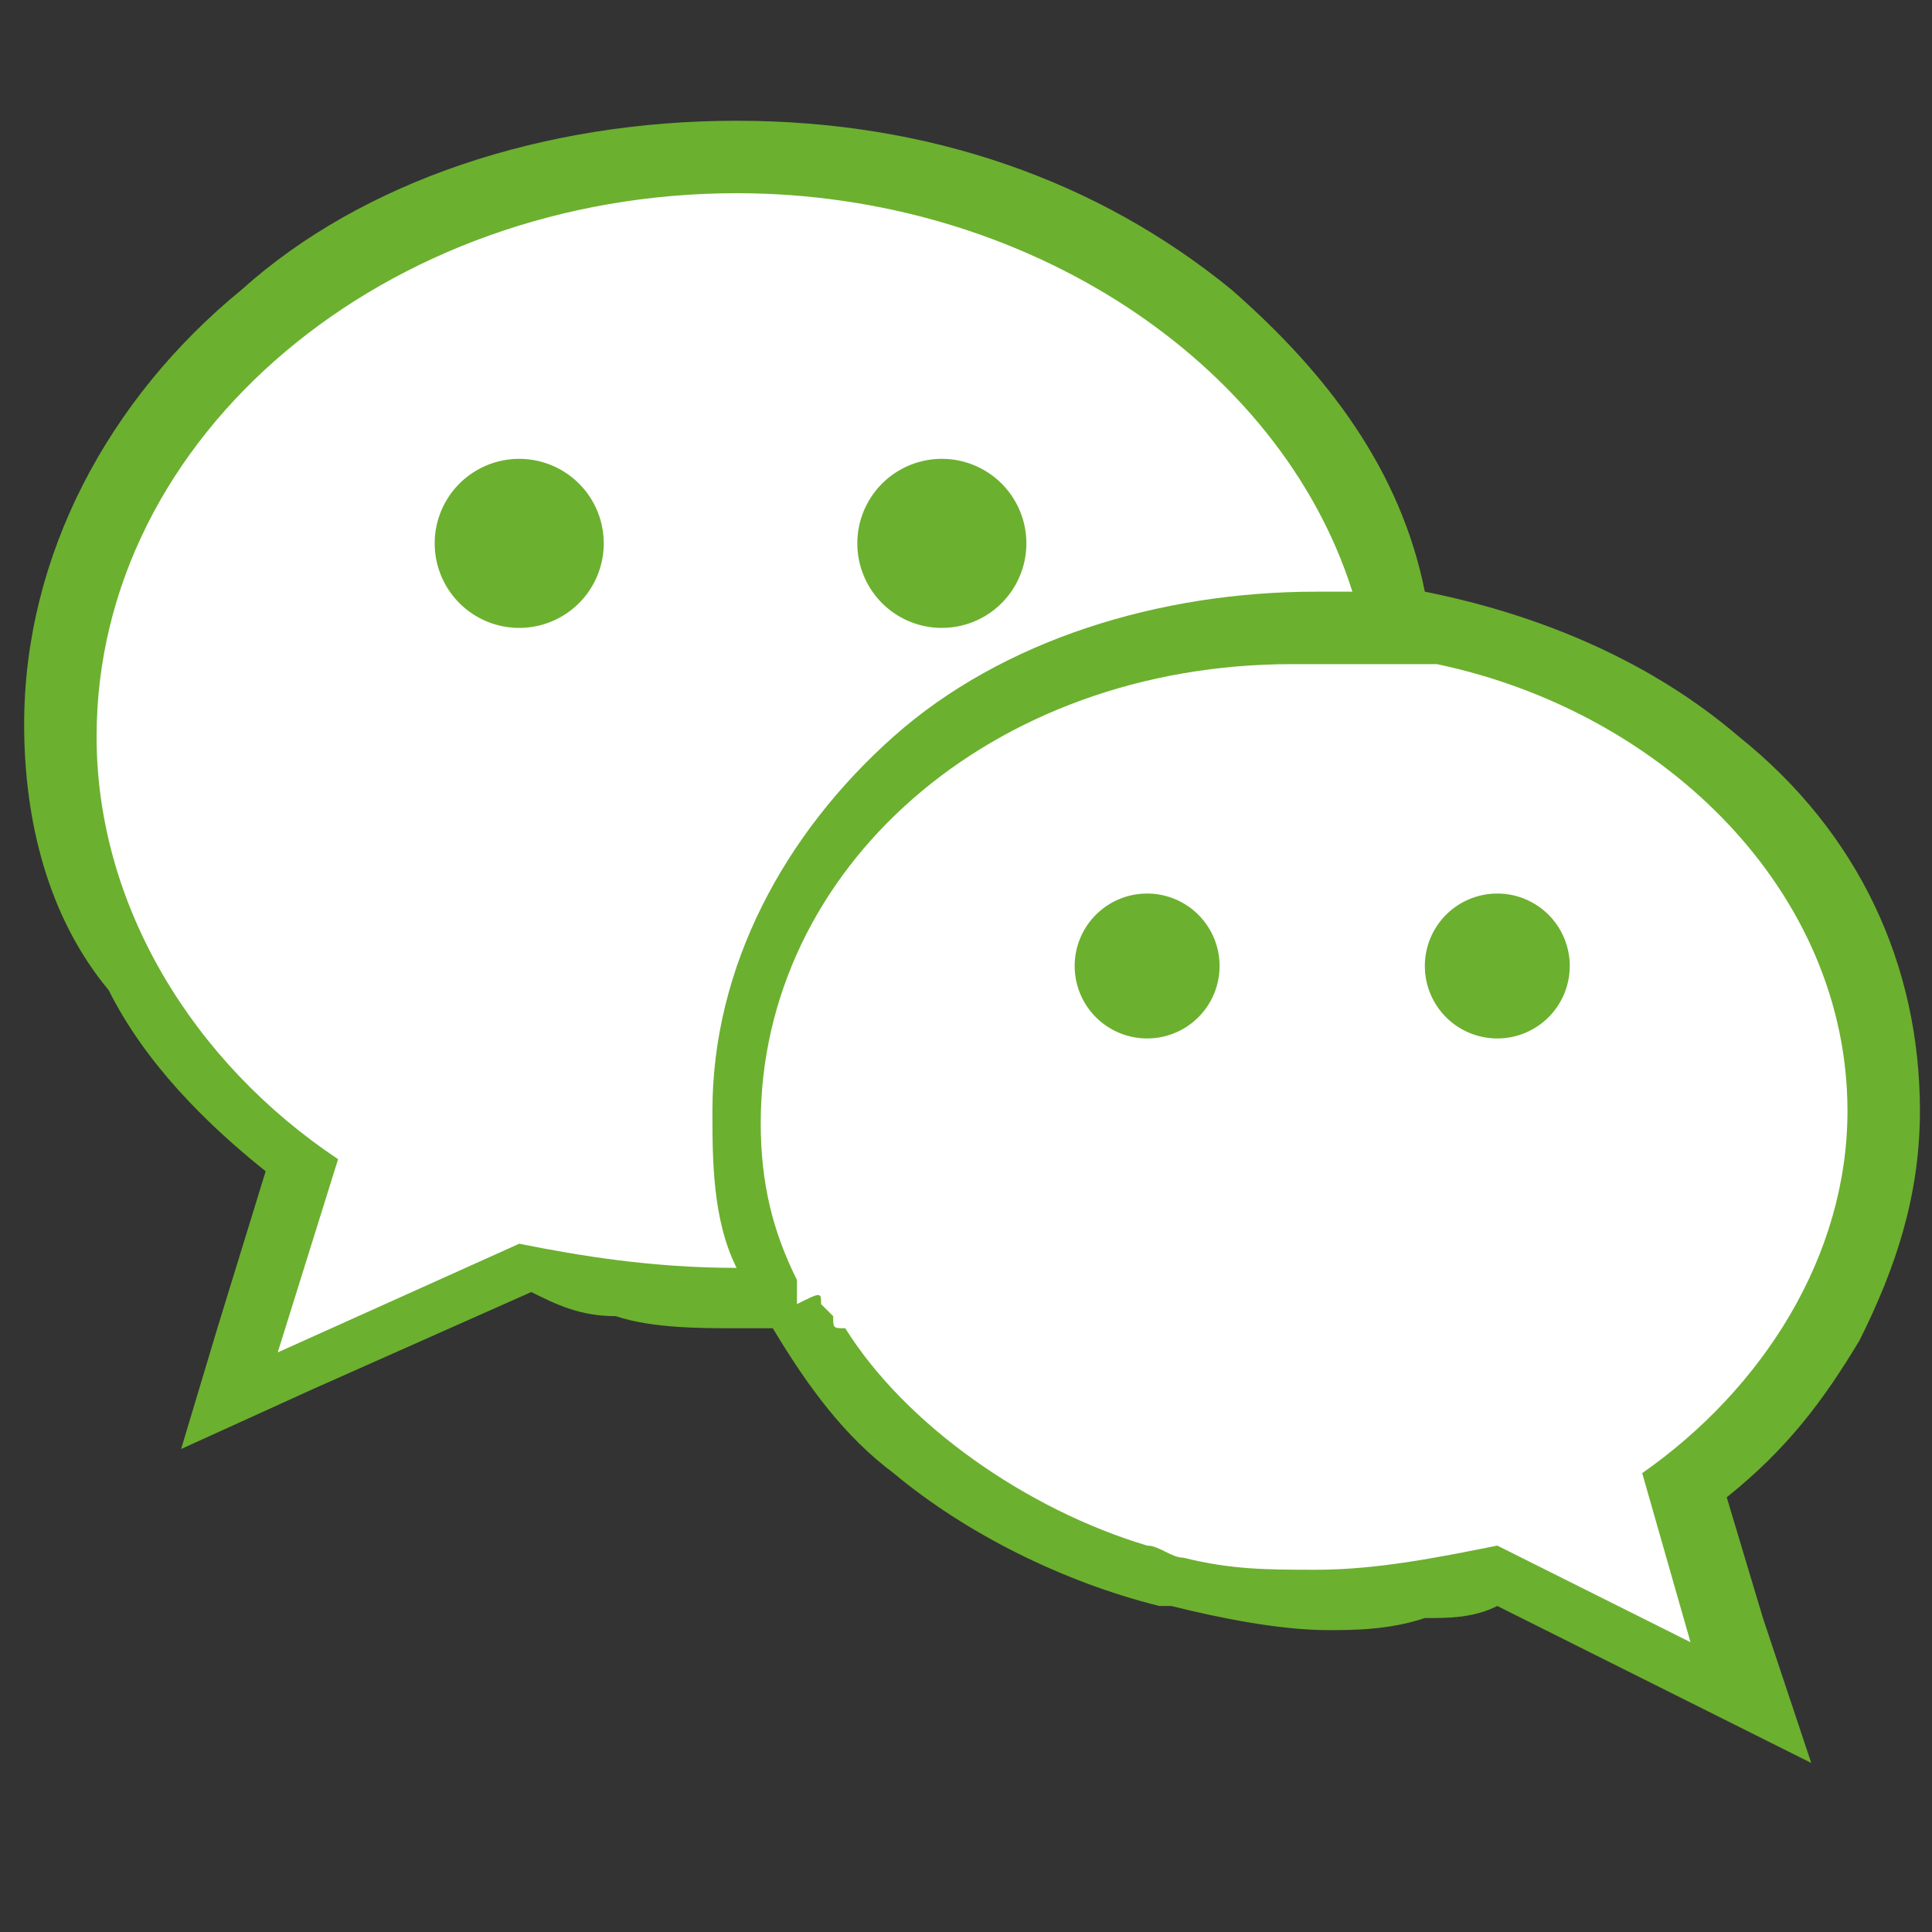 <?xml version="1.0" standalone="no"?><!DOCTYPE svg PUBLIC "-//W3C//DTD SVG 1.1//EN" "http://www.w3.org/Graphics/SVG/1.1/DTD/svg11.dtd"><svg t="1514276843532" class="icon" style="" viewBox="0 0 1024 1024" version="1.1" xmlns="http://www.w3.org/2000/svg" p-id="5472" xmlns:xlink="http://www.w3.org/1999/xlink" width="32" height="32"><rect x="0" y="0" width="1024" height="1024" fill="#333333" stroke="none"/><defs><style type="text/css"></style></defs><path d="M883.2 896l-89.6-44.8c-12.8 6.4-25.6 6.4-38.4 6.4-19.2 6.4-38.4 6.4-51.2 6.4-25.6 0-57.6-6.4-83.2-12.8h-6.4c-51.2-12.8-102.4-38.4-140.8-70.4-25.6-19.2-44.8-44.8-64-76.8h-19.2c-19.2 0-44.8 0-64-6.4-19.2 0-32-6.4-44.8-12.8l-115.2 51.2-70.4 32 19.2-64 25.6-83.2c-32-25.6-64-57.6-83.2-96C25.6 486.4 12.8 435.2 12.8 384 12.8 294.4 57.6 211.2 128 153.6 192 96 288 64 390.4 64c102.4 0 192 32 262.4 89.6 51.2 44.8 89.6 96 102.4 160 64 12.8 121.6 38.4 166.4 76.8 64 51.2 96 121.6 96 198.4 0 44.8-12.8 83.2-32 121.6-19.2 32-38.4 57.6-70.4 83.2l19.2 64 25.6 76.8-76.8-38.4z" fill="#6CB02F" p-id="5473"></path><path d="M275.2 243.2c-25.6 0-44.8 19.2-44.8 44.8 0 25.6 19.2 44.8 44.8 44.8 25.6 0 44.8-19.2 44.8-44.8 0-25.6-19.2-44.8-44.8-44.8zM499.2 243.2c-25.6 0-44.8 19.2-44.8 44.8 0 25.6 19.2 44.8 44.8 44.8 25.6 0 44.8-19.2 44.8-44.8 0-25.6-19.2-44.8-44.8-44.8zM608 480c-19.2 0-32 19.2-32 38.4s12.8 32 32 32 38.4-12.8 38.4-32-19.2-38.4-38.4-38.4zM793.6 480c-19.2 0-32 19.2-32 38.4s12.8 32 32 32 38.4-12.8 38.4-32c-6.4-19.2-19.2-38.4-38.4-38.4z" fill="#6CB02F" p-id="5474"></path><path d="M390.4 672c-12.8-25.6-12.8-57.6-12.8-83.2 0-76.8 38.4-147.2 96-198.4 57.6-51.2 140.8-76.8 224-76.8h19.2C678.4 192 544 102.4 390.4 102.4 204.8 102.4 51.2 230.4 51.2 390.4c0 89.6 51.2 172.8 128 224l-32 102.4 128-57.6c32 6.4 70.4 12.8 115.2 12.8z" fill="#FFFFFF" p-id="5475"></path><path d="M435.2 691.2c6.4 0 6.4 0 0 0l6.4 6.4c0 6.4 0 6.4 6.4 6.4 32 51.2 96 96 160 115.2 6.4 0 12.8 6.4 19.2 6.4 25.6 6.4 44.8 6.4 70.4 6.4 32 0 64-6.4 96-12.8l102.4 51.2-25.6-89.6c64-44.8 108.8-115.2 108.8-192 0-115.2-96-211.2-217.6-236.8h-6.4-6.4-6.4-6.4-6.4-44.8c-160 0-281.6 108.8-281.6 243.2 0 32 6.4 57.6 19.2 83.2v12.8c12.8-6.4 12.8-6.4 12.8 0z" fill="#FFFFFF" p-id="5476"></path><path d="M608 512m-38.4 0a38.4 38.4 0 1 0 76.8 0 38.4 38.4 0 1 0-76.8 0Z" fill="#6CB02F" p-id="5477"></path><path d="M793.6 512m-38.4 0a38.4 38.4 0 1 0 76.8 0 38.4 38.4 0 1 0-76.8 0Z" fill="#6CB02F" p-id="5478"></path><path d="M275.2 288m-44.8 0a44.8 44.8 0 1 0 89.6 0 44.8 44.8 0 1 0-89.6 0Z" fill="#6CB02F" p-id="5479"></path><path d="M499.2 288m-44.8 0a44.8 44.8 0 1 0 89.6 0 44.8 44.8 0 1 0-89.6 0Z" fill="#6CB02F" p-id="5480"></path></svg>